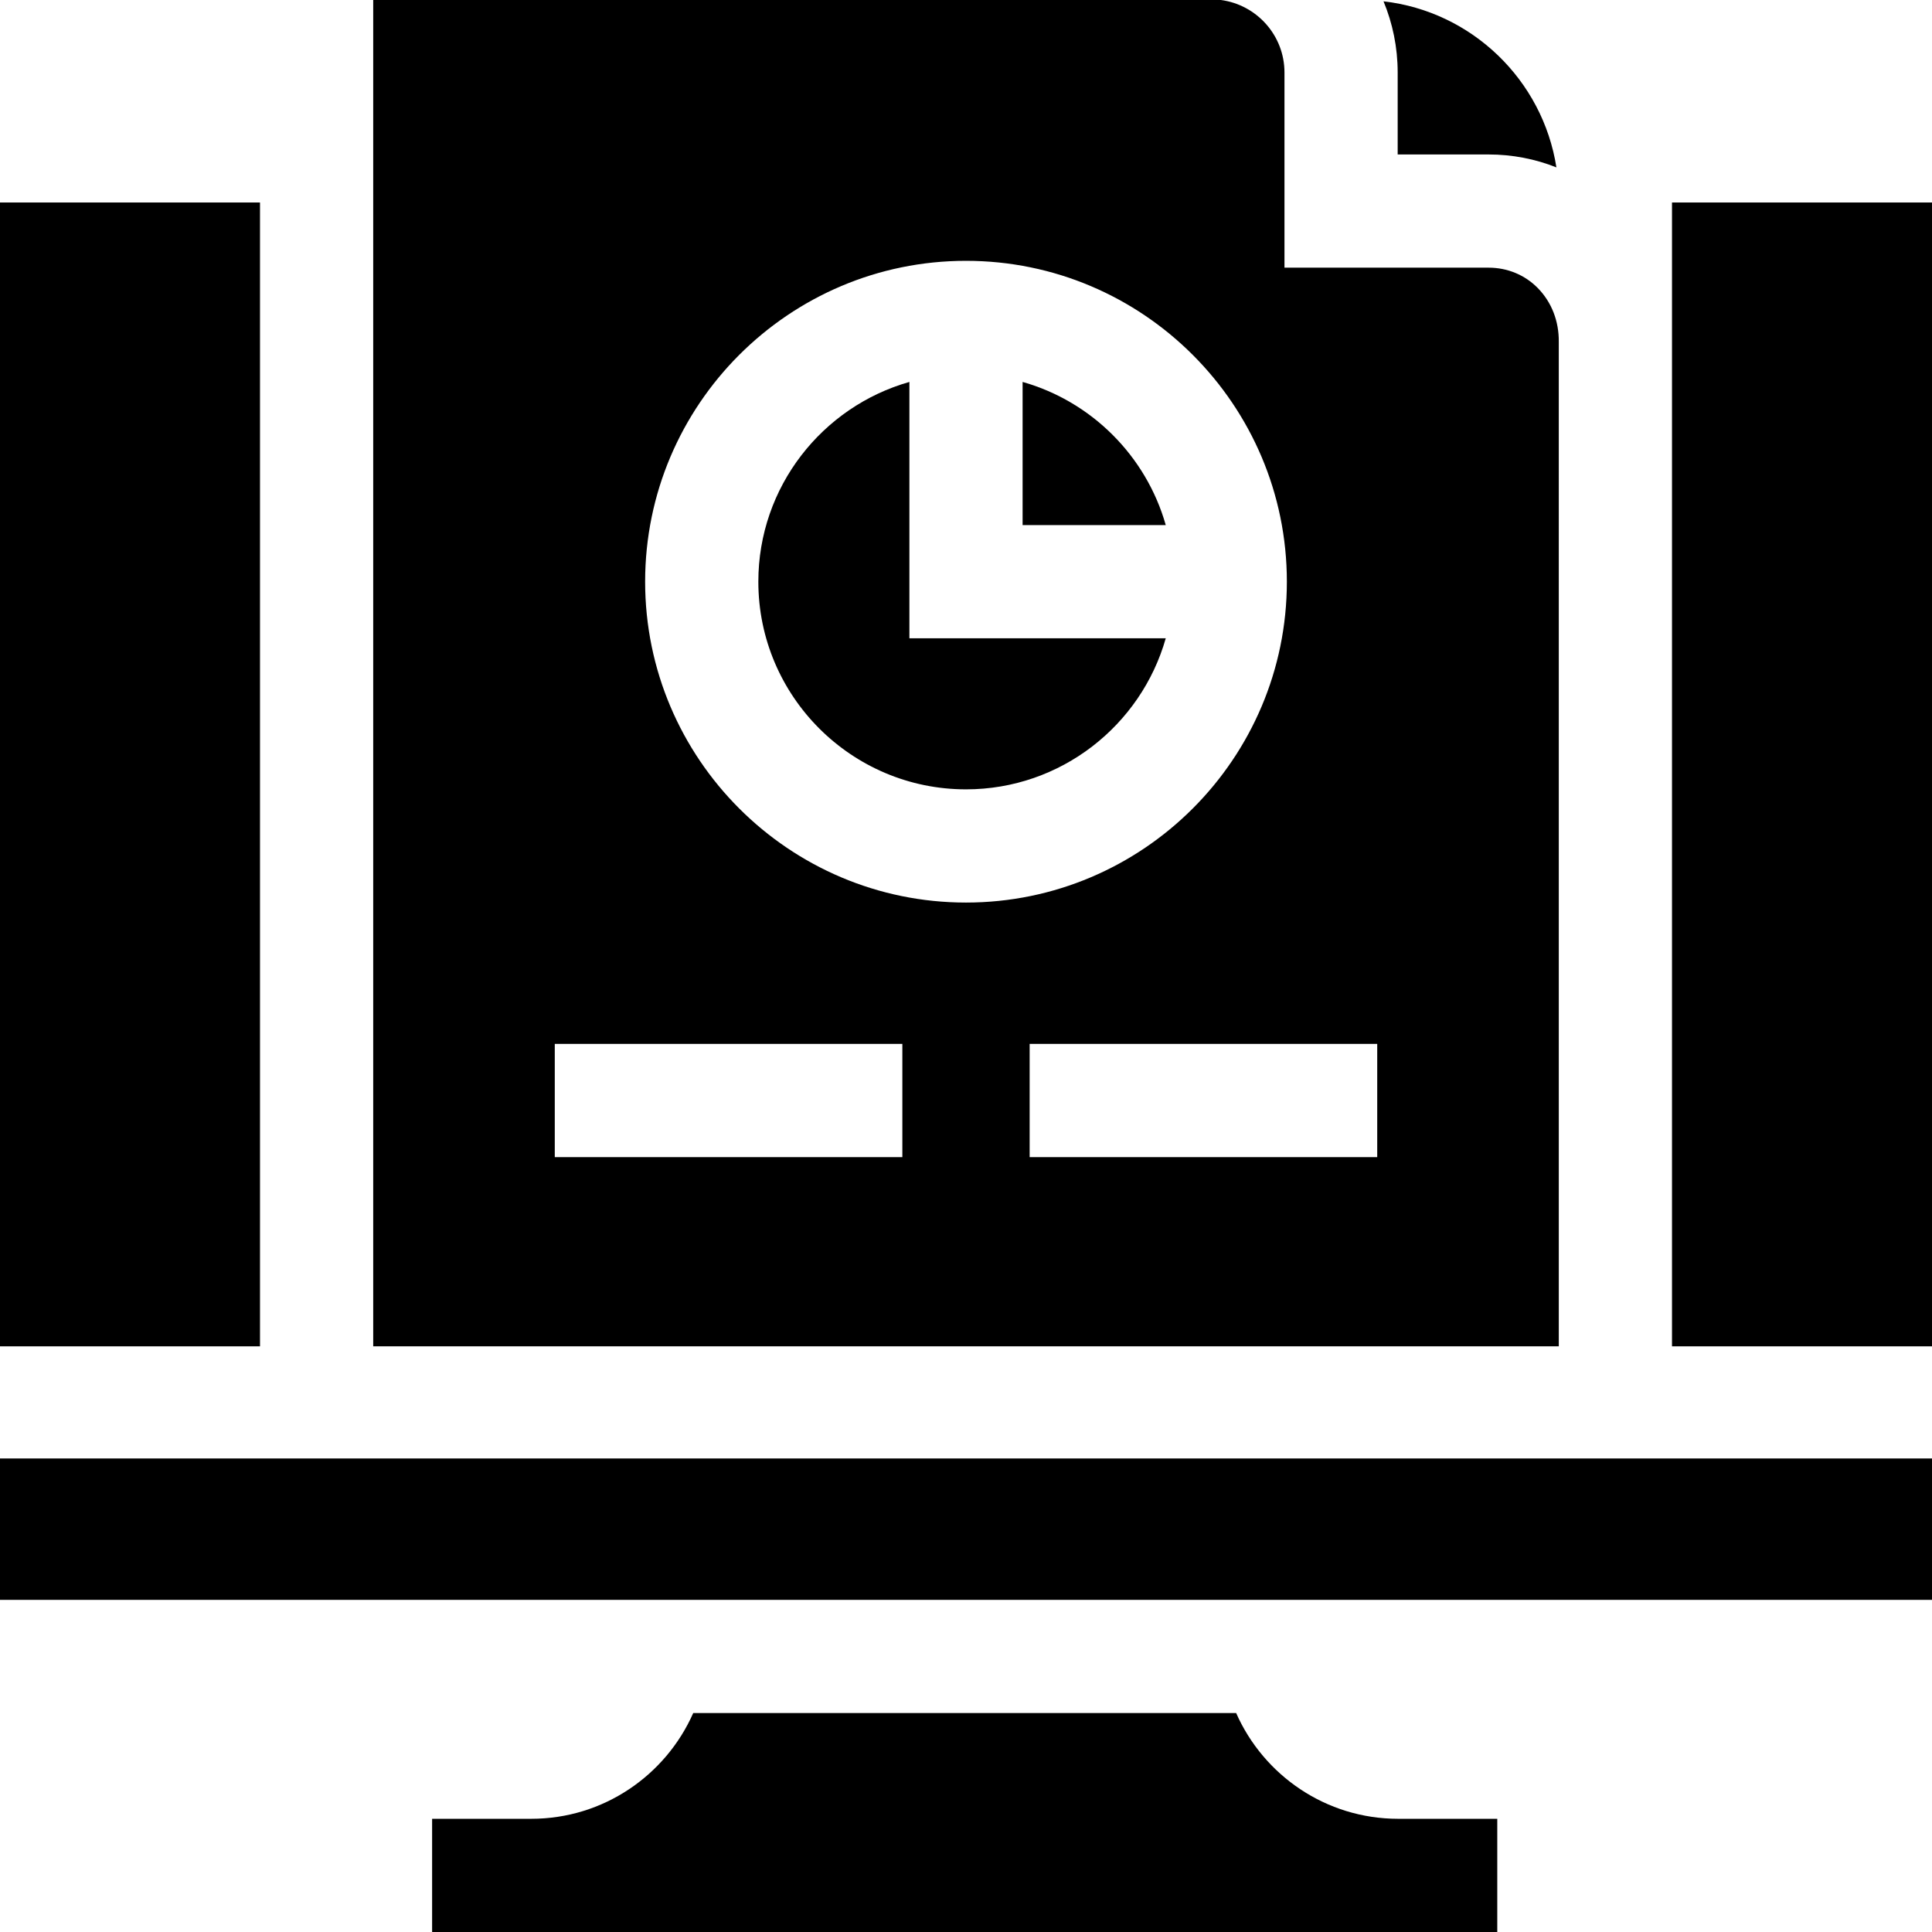 <svg id="Capa_1" enable-background="new 0 0 512 512" height="512" viewBox="0 0 512 512" width="512" xmlns="http://www.w3.org/2000/svg"><g><path d="m443.096 53.665h68.904v303.129h-68.904z"/><path d="m140.789 482h-26.275v30h282.279v-30h-26.275c-19.149 0-35.638-11.539-42.923-28.021h-143.883c-7.286 16.482-23.774 28.021-42.923 28.021z"/><path d="m0 386.51h512v37.469h-512z"/><path d="m0 53.665h68.904v303.129h-68.904z"/><g><path d="m370.398 19.211v21.724h24.093c6.273 0 12.343 1.184 17.972 3.424-3.614-23.156-22.397-41.334-45.816-44.008 2.412 5.815 3.751 12.183 3.751 18.86z"/><path d="m271 139.154h37.938c-5.194-18.303-19.635-32.744-37.938-37.938z"/><path d="m413.093 90.665c.079-5.521-1.903-10.616-5.581-14.346-3.423-3.473-8.048-5.385-13.021-5.385h-54.093v-51.723c0-9.825-7.353-17.947-16.844-19.211h-224.65v356.794h314.191zm-173.96 215.983h-92.11v-30h92.11zm-68.166-152.494c0-46.888 38.146-85.033 85.033-85.033s85.033 38.146 85.033 85.033-38.146 85.034-85.033 85.034-85.033-38.146-85.033-85.034zm194.011 152.494h-92.11v-30h92.11z"/><path d="m241 169.154v-67.938c-23.075 6.548-40.033 27.793-40.033 52.938 0 30.346 24.688 55.033 55.033 55.033 25.145 0 46.39-16.958 52.938-40.033z"/></g></g></svg>